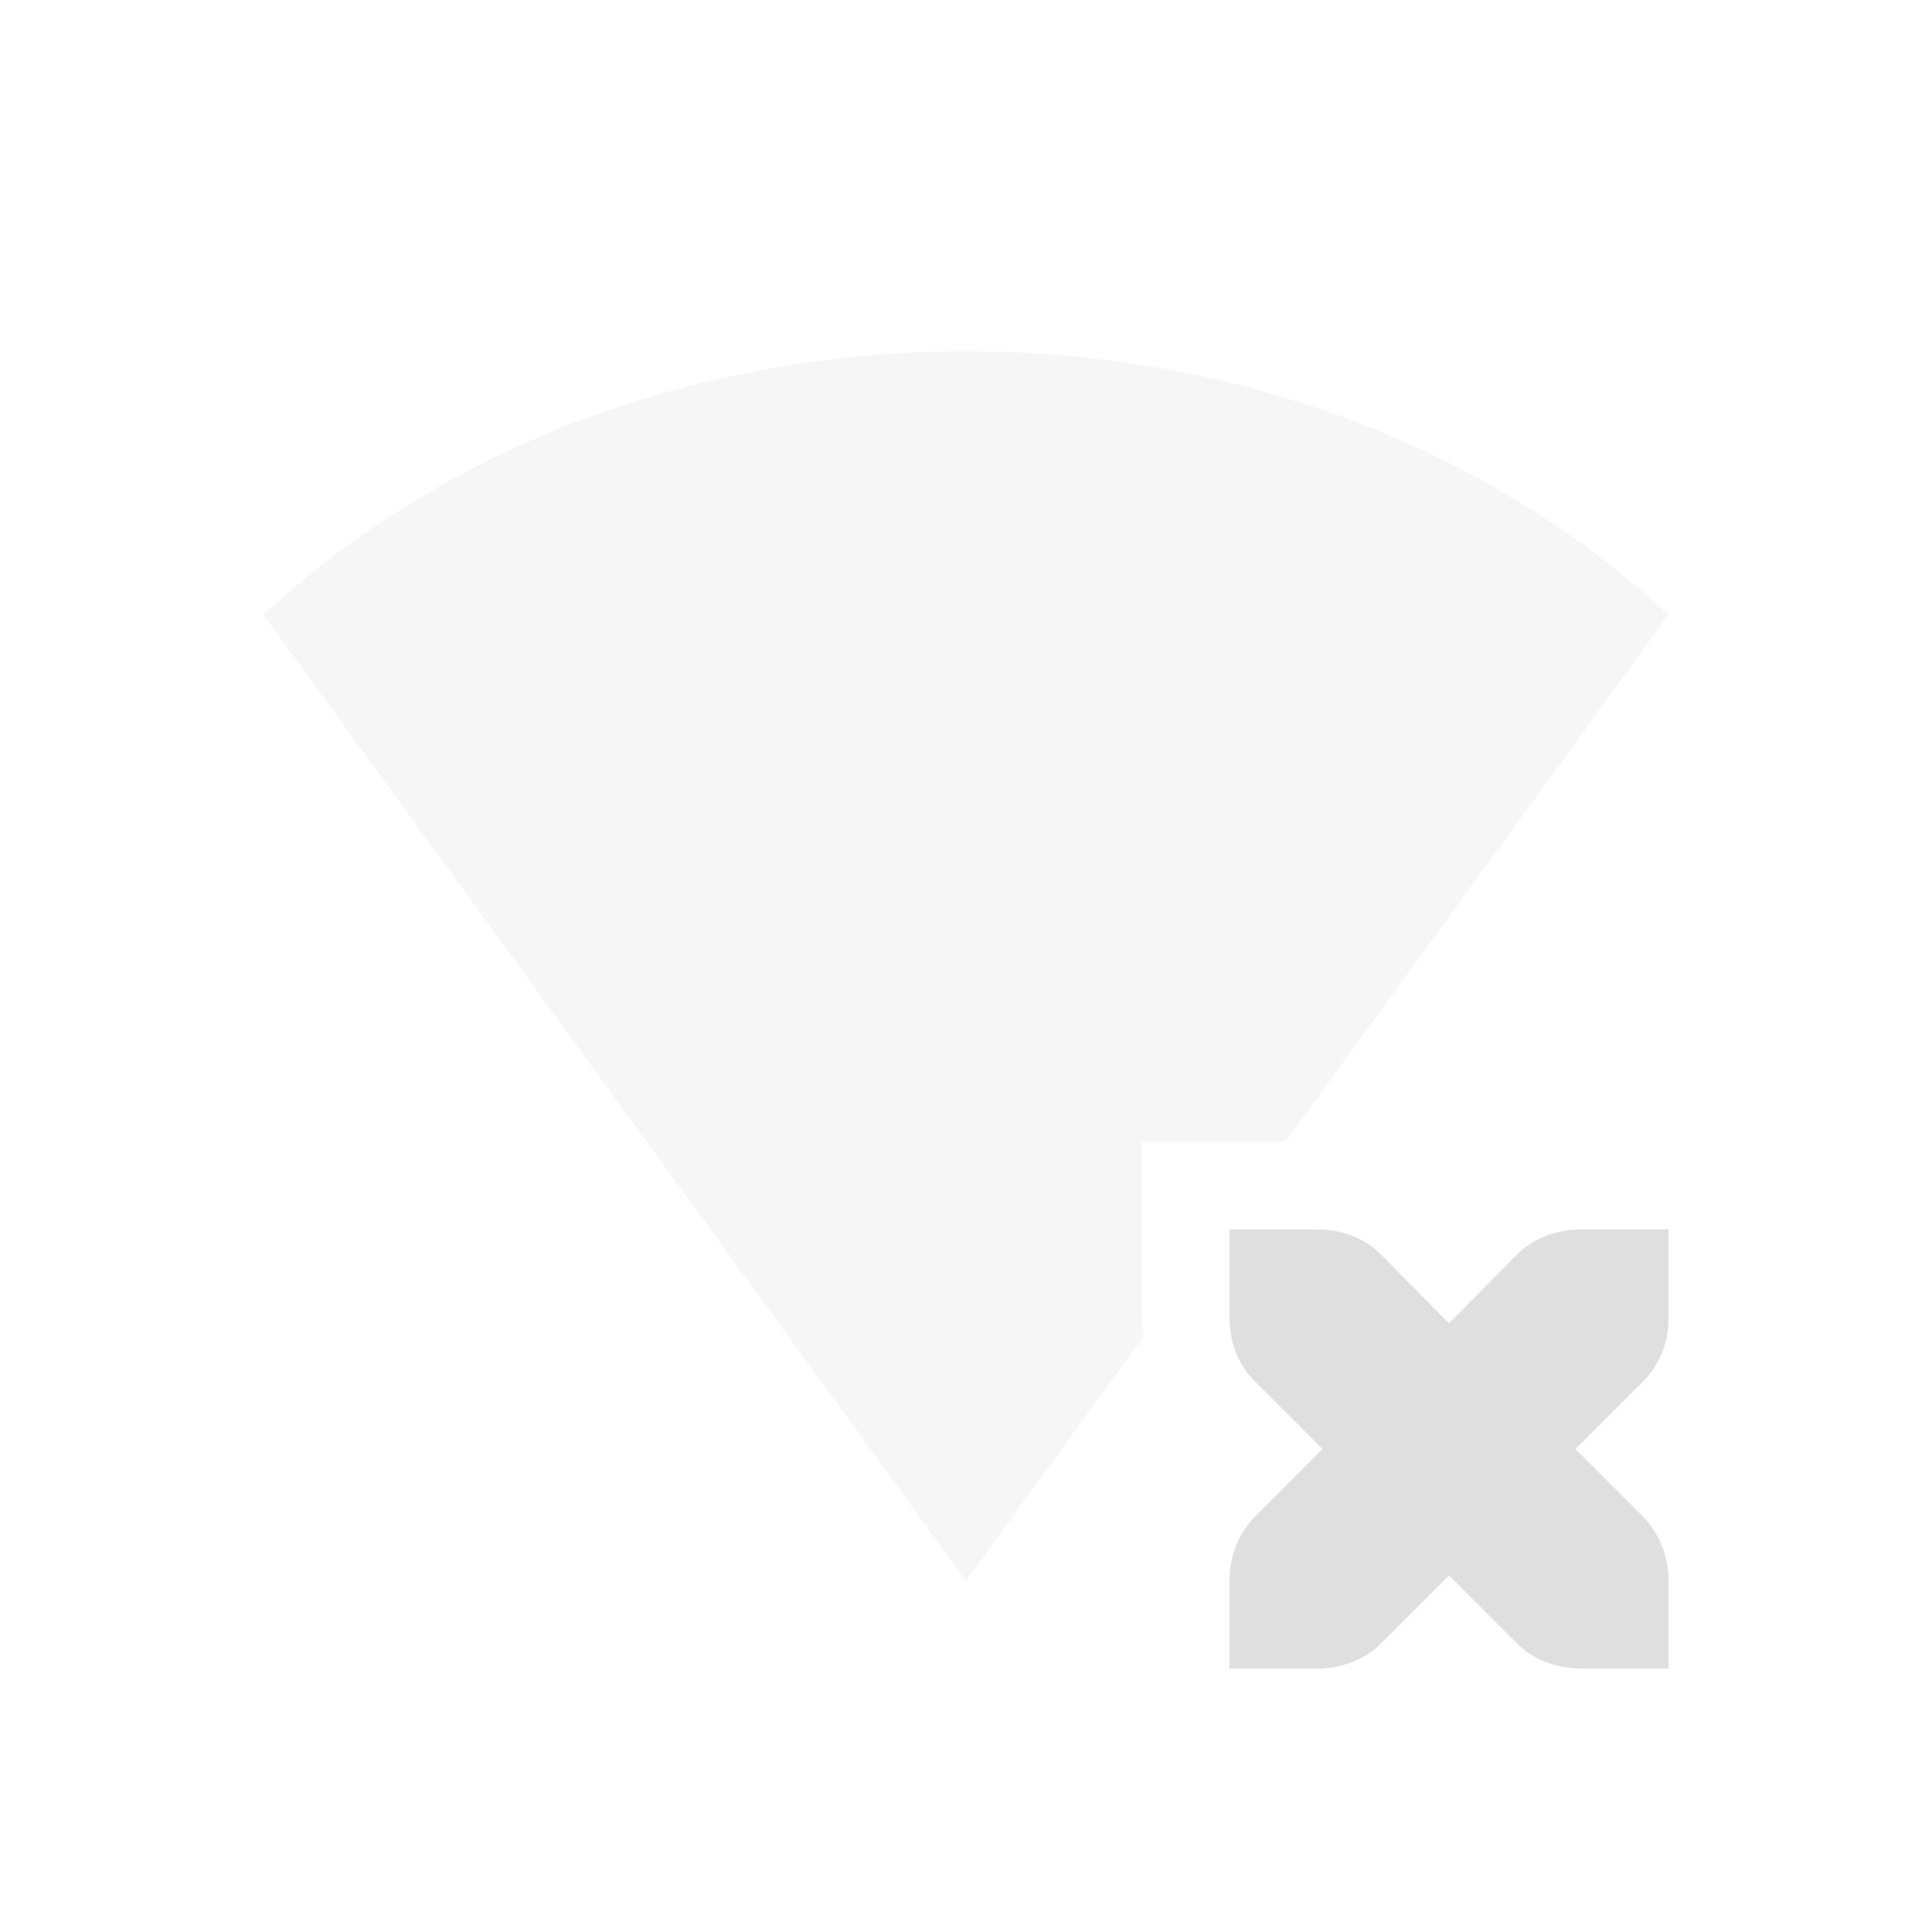 <svg xmlns="http://www.w3.org/2000/svg" width="22" height="22"><defs><style id="current-color-scheme" type="text/css">.ColorScheme-Text{color:#dfdfdf}</style></defs><path class="ColorScheme-Text" d="M14 14v1c0 .28.1.54.28.72l.78.78-.78.78c-.18.19-.28.45-.28.72v1h1c.28 0 .54-.1.72-.28l.78-.78.78.78c.18.18.45.28.72.28h1v-1c0-.27-.1-.53-.28-.72l-.78-.78.78-.78c.18-.18.28-.44.28-.72v-1h-1c-.27 0-.54.1-.72.28l-.78.79-.78-.79c-.18-.18-.44-.28-.72-.28z" fill="currentColor"/><path class="ColorScheme-Text" d="M11 4C7.95 4 5.08 5.073 3 7l8 11 2.02-2.777c-.008-.075-.02-.148-.02-.223v-2h1.637L19 7c-2.081-1.927-4.949-3-8-3z" opacity=".3" fill="currentColor"/></svg>